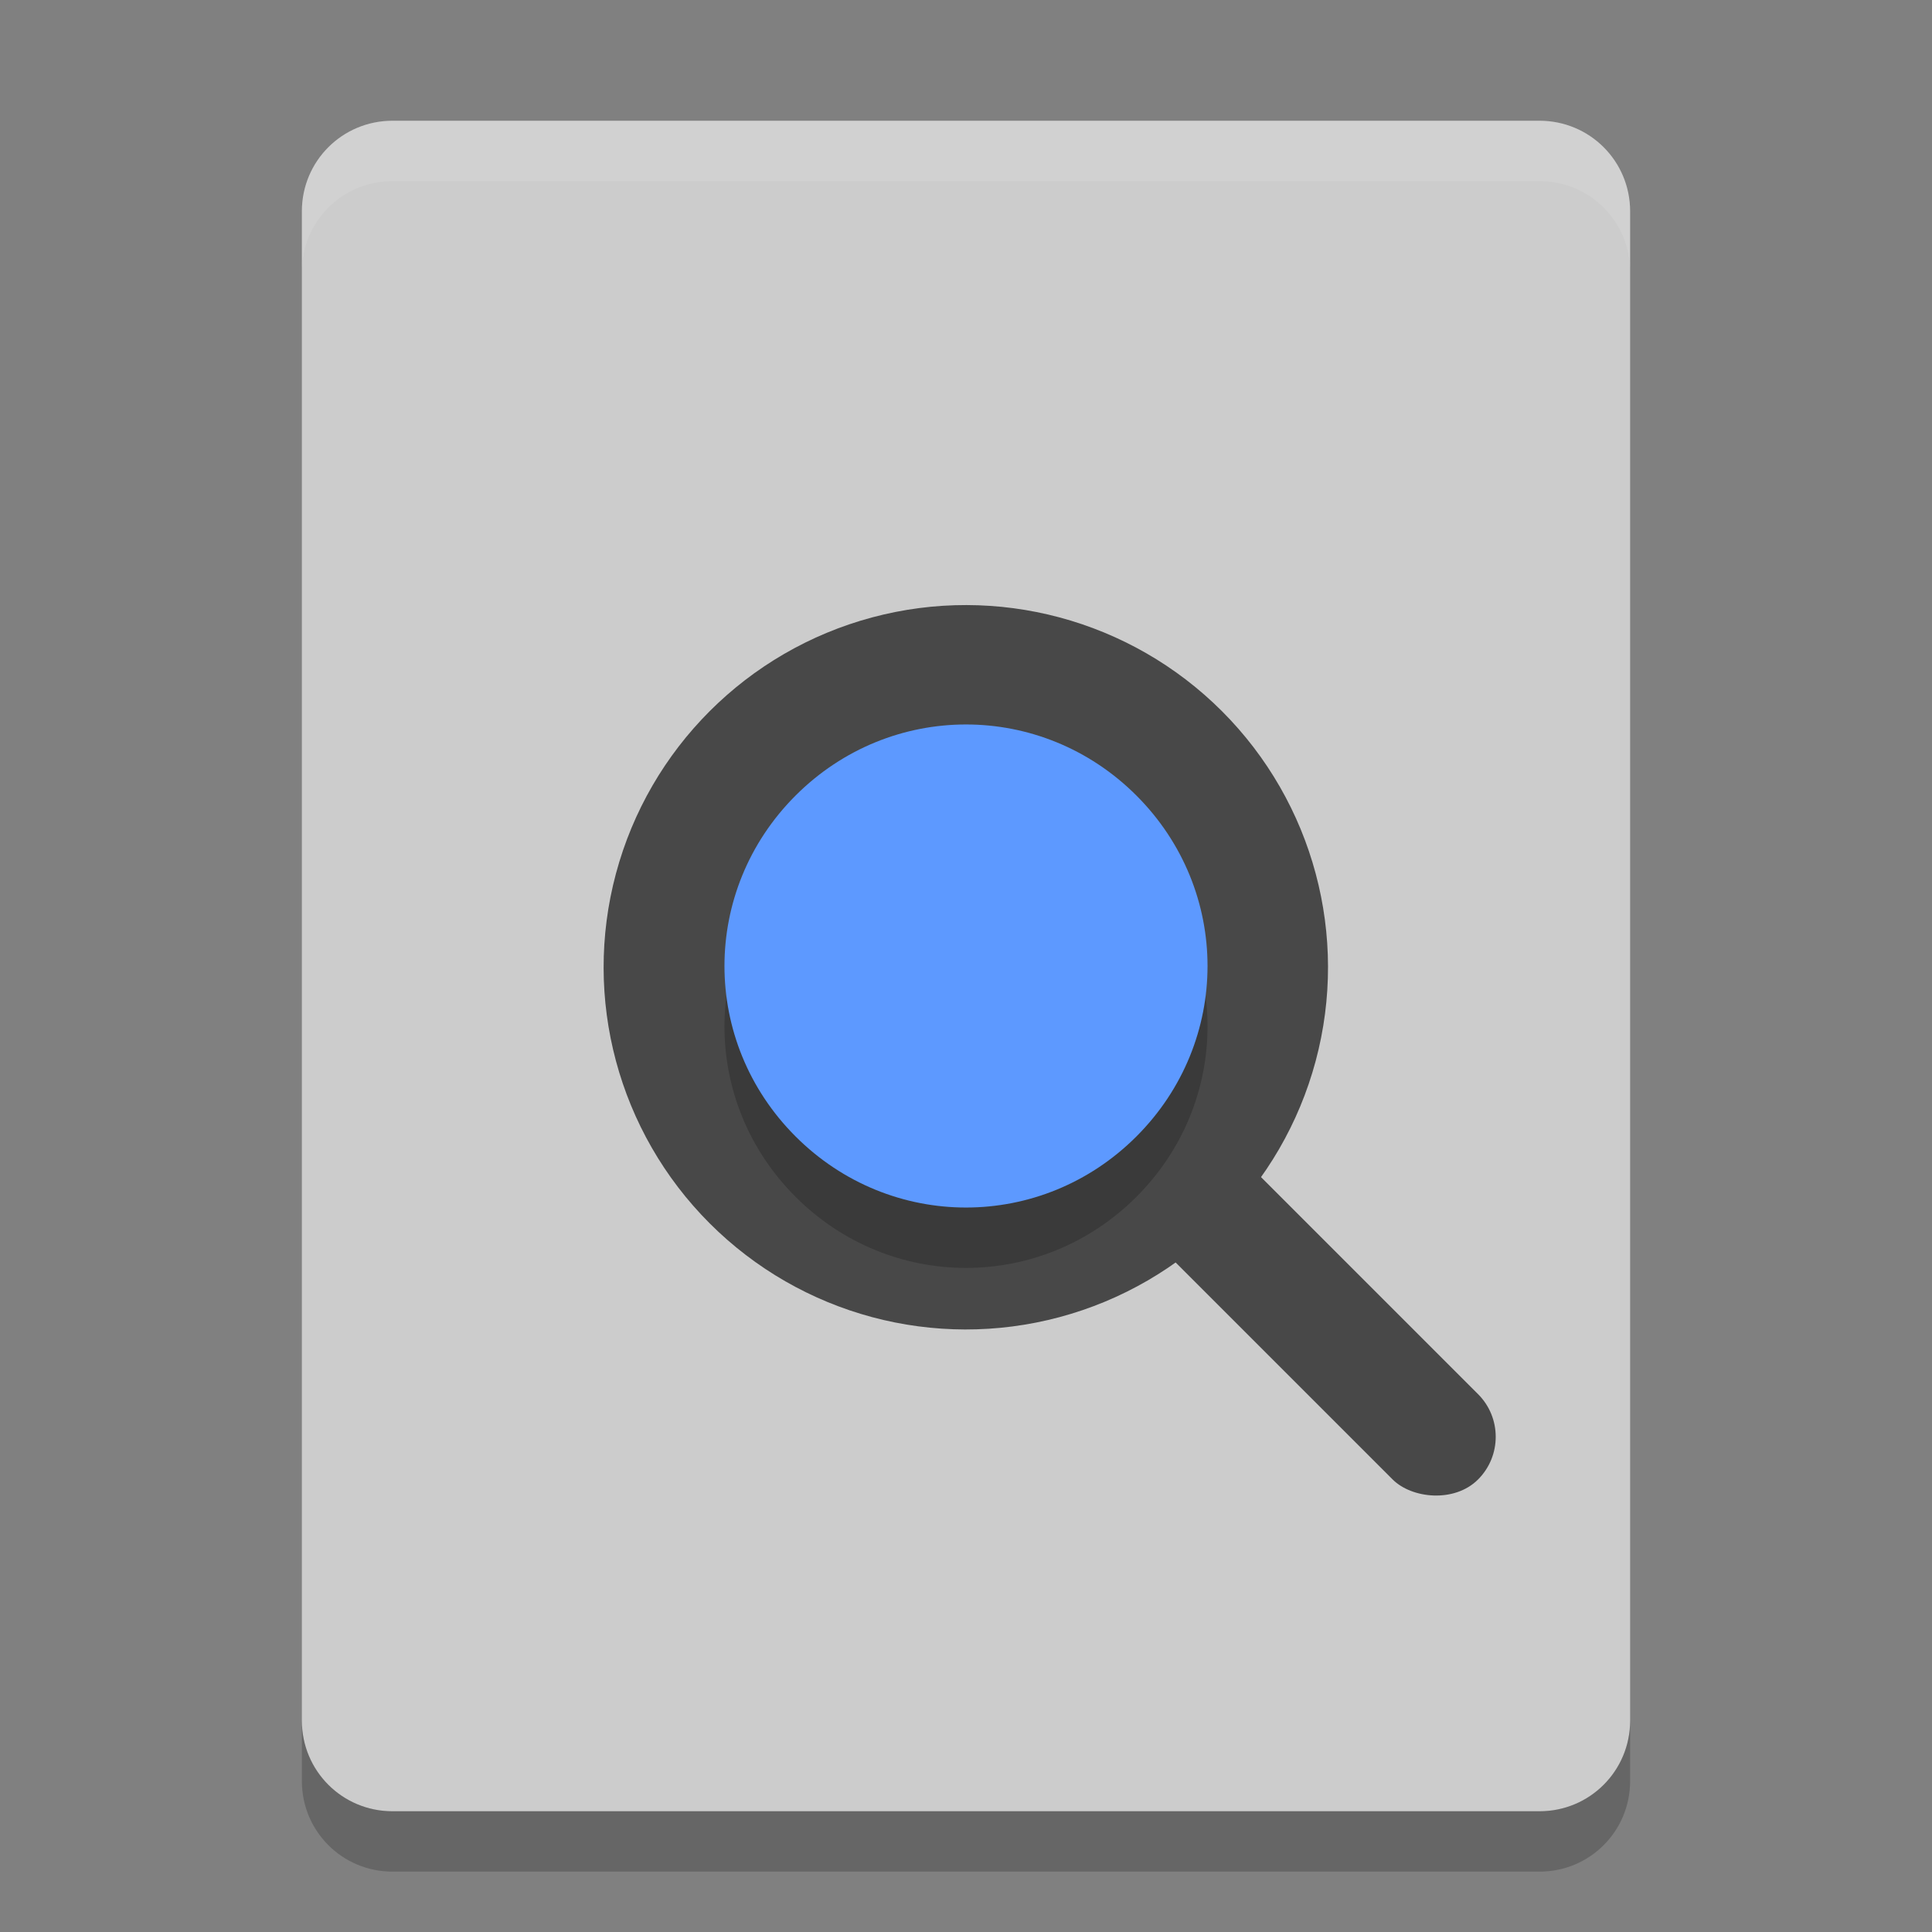 <?xml version="1.0" encoding="UTF-8" standalone="no"?>
<svg xmlns="http://www.w3.org/2000/svg" height="32" width="32" version="1">
 <rect width="100%" height="100%" fill="#808080" stroke="none"/>
 <path d="m27 28.5v-25c0-0.831-0.669-1.5-1.5-1.5h-19c-0.831 0-1.5 0.669-1.5 1.5v25c0 0.831 0.669 1.5 1.5 1.5h19c0.831 0 1.5-0.669 1.5-1.5z" fill="#ccc"/>
 <path opacity=".1" d="m6.5 2c-0.831 0-1.5 0.669-1.5 1.5v1c0-0.831 0.669-1.5 1.5-1.5h19c0.831 0 1.5 0.669 1.5 1.5v-1c0-0.831-0.669-1.5-1.5-1.5z" fill="#fff"/>
 <g transform="matrix(.707 -.707 .707 .707 -6.627 16.021)" fill="#484848">
  <circle cy="16" cx="16" r="6"/>
  <rect rx="1" ry="1" height="8" width="2" y="20" x="15"/>
 </g>
 <path opacity=".2" style="color:#000000" stroke-width="1.555" d="m18.823 14.177c-1.571-1.571-4.077-1.569-5.646 0-1.569 1.569-1.571 4.075 0 5.646 1.571 1.571 4.077 1.569 5.646 0s1.571-4.075 0-5.646z"/>
 <path style="color:#000000" stroke-width="1.555" fill="#5d99ff" d="m18.823 13.177c-1.571-1.571-4.077-1.569-5.646 0-1.569 1.569-1.571 4.075 0 5.646 1.571 1.571 4.077 1.569 5.646 0s1.571-4.075 0-5.646z"/>
 <path opacity=".2" d="m5 28.5v1c0 0.831 0.669 1.5 1.5 1.5h19c0.831 0 1.5-0.669 1.5-1.5v-1c0 0.831-0.669 1.5-1.5 1.5h-19c-0.831 0-1.5-0.669-1.5-1.5z"/>
</svg>
